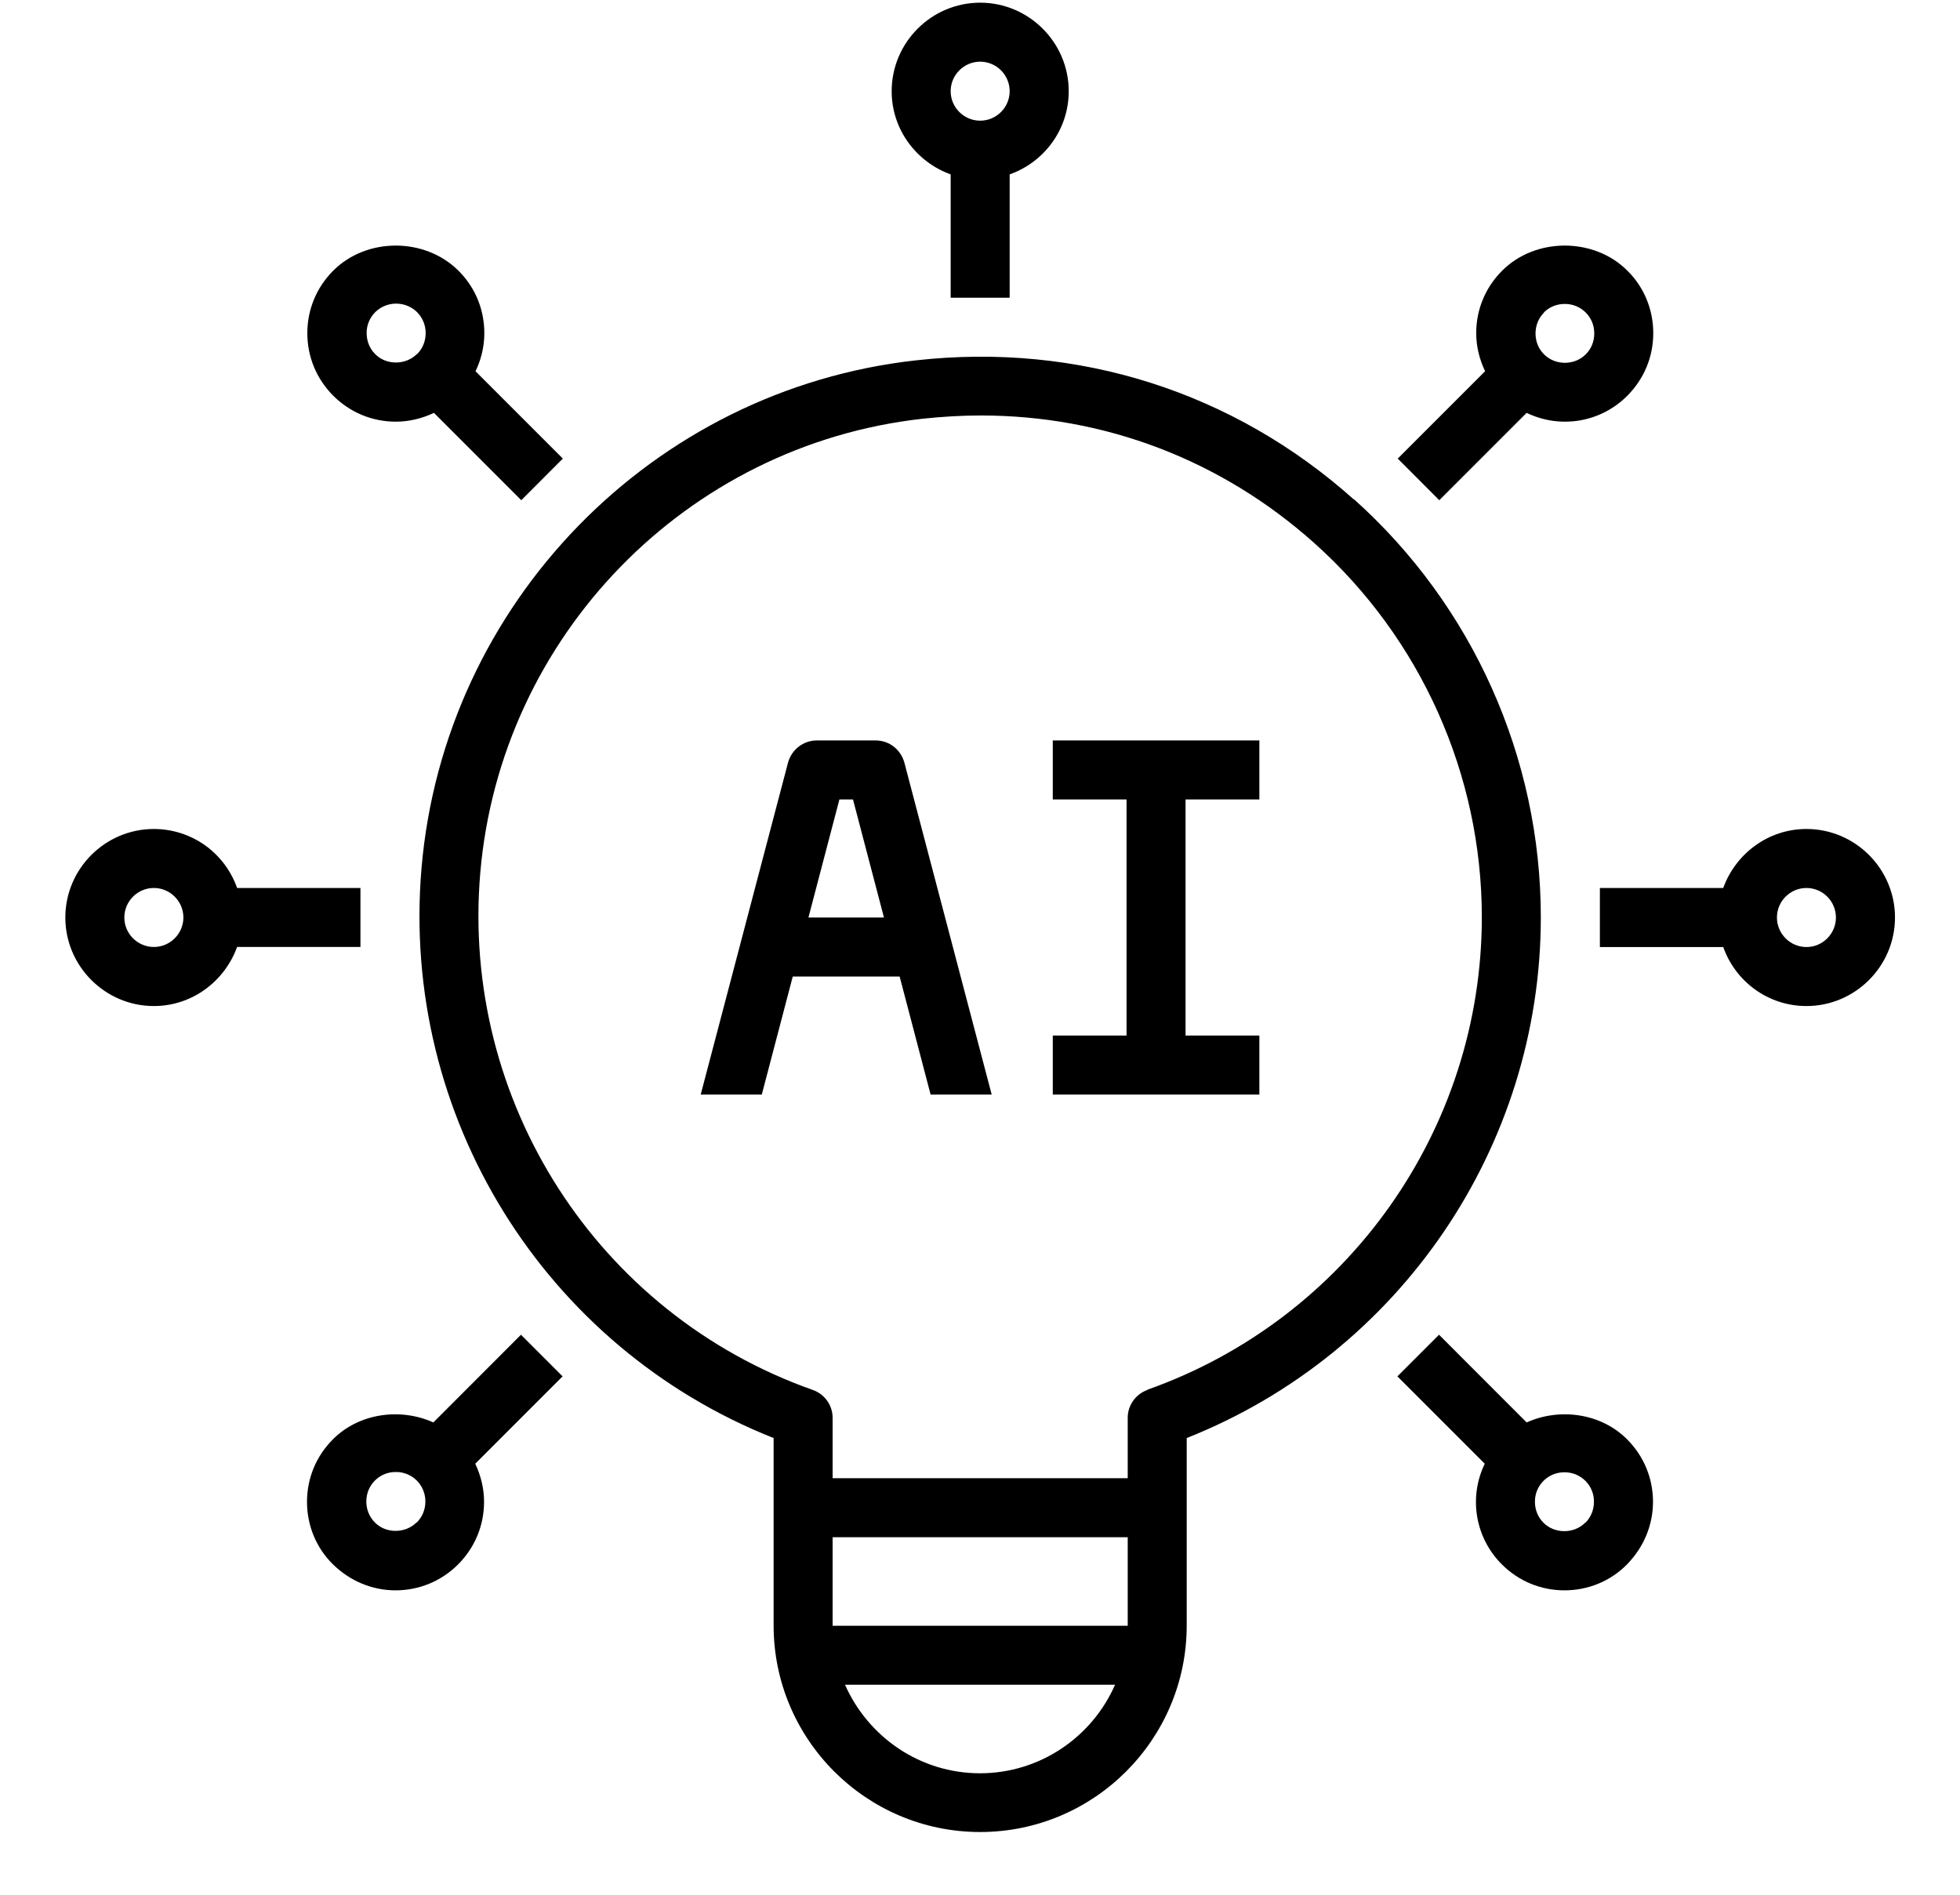 <svg width="30" height="29" viewBox="0 0 28 29" fill="none" xmlns="http://www.w3.org/2000/svg">
<path d="M14.454 4.557V2.669C14.978 2.484 15.358 1.987 15.358 1.396C15.358 0.65 14.748 0.041 14.003 0.041C13.257 0.041 12.648 0.65 12.648 1.396C12.648 1.983 13.027 2.48 13.551 2.669V4.557H14.454ZM14.003 0.944C14.251 0.944 14.454 1.147 14.454 1.396C14.454 1.644 14.251 1.847 14.003 1.847C13.754 1.847 13.551 1.644 13.551 1.396C13.551 1.147 13.754 0.944 14.003 0.944ZM12.404 11.333H11.5C11.297 11.333 11.116 11.473 11.062 11.671L9.725 16.753H10.66L11.134 14.946H12.77L13.244 16.753H14.179L12.842 11.671C12.787 11.473 12.611 11.333 12.404 11.333ZM11.374 14.043L11.848 12.236H12.056L12.53 14.043H11.374ZM15.114 12.236H16.243V15.85H15.114V16.753H18.276V15.85H17.146V12.236H18.276V11.333H15.114V12.236ZM26.65 12.688C26.063 12.688 25.566 13.067 25.376 13.591H23.488V14.495H25.376C25.561 15.018 26.058 15.398 26.65 15.398C27.395 15.398 28.005 14.788 28.005 14.043C28.005 13.297 27.395 12.688 26.65 12.688ZM26.65 14.495C26.401 14.495 26.198 14.291 26.198 14.043C26.198 13.794 26.401 13.591 26.65 13.591C26.898 13.591 27.101 13.794 27.101 14.043C27.101 14.291 26.898 14.495 26.65 14.495Z" fill="black"/>
<path d="M19.725 7.647C17.882 5.998 15.502 5.239 13.022 5.515C8.984 5.962 5.8 9.232 5.452 13.284C5.127 17.078 7.331 20.619 10.841 22.01V24.878C10.841 26.622 12.259 28.04 14.002 28.04C15.746 28.04 17.164 26.622 17.164 24.878V22.01C20.421 20.718 22.584 17.557 22.584 14.038C22.584 11.599 21.541 9.268 19.725 7.642V7.647ZM14.002 27.141C13.076 27.141 12.286 26.581 11.934 25.786H16.067C15.719 26.581 14.924 27.141 13.998 27.141H14.002ZM16.261 24.883H11.744V23.528H16.261V24.883ZM16.563 21.274C16.383 21.337 16.261 21.509 16.261 21.699V22.625H11.744V21.699C11.744 21.509 11.622 21.337 11.441 21.274C8.144 20.109 6.053 16.852 6.351 13.361C6.662 9.733 9.508 6.811 13.121 6.409C13.42 6.377 13.718 6.359 14.011 6.359C15.904 6.359 17.692 7.037 19.12 8.315C20.746 9.77 21.681 11.856 21.681 14.038C21.681 17.281 19.626 20.186 16.563 21.27V21.274ZM4.517 13.591H2.629C2.536 13.327 2.364 13.098 2.136 12.936C1.908 12.775 1.635 12.688 1.355 12.688C0.61 12.688 0 13.297 0 14.043C0 14.788 0.61 15.398 1.355 15.398C1.942 15.398 2.439 15.018 2.629 14.494H4.517V13.591ZM1.355 14.494C1.107 14.494 0.903 14.291 0.903 14.043C0.903 13.794 1.107 13.591 1.355 13.591C1.603 13.591 1.807 13.794 1.807 14.043C1.807 14.291 1.603 14.494 1.355 14.494ZM22.367 21.771L21.026 20.429L20.389 21.066L21.726 22.403C21.604 22.655 21.563 22.939 21.61 23.215C21.657 23.492 21.789 23.746 21.988 23.944C22.245 24.201 22.584 24.341 22.946 24.341C23.307 24.341 23.65 24.201 23.903 23.944C24.156 23.686 24.301 23.347 24.301 22.986C24.301 22.625 24.161 22.286 23.903 22.028C23.501 21.626 22.869 21.545 22.367 21.771ZM23.262 23.307C23.09 23.478 22.797 23.478 22.625 23.307C22.539 23.221 22.494 23.108 22.494 22.986C22.493 22.926 22.505 22.867 22.527 22.812C22.55 22.757 22.583 22.707 22.625 22.665C22.667 22.623 22.717 22.59 22.772 22.567C22.827 22.545 22.886 22.534 22.946 22.534C23.005 22.534 23.064 22.545 23.119 22.567C23.174 22.59 23.224 22.623 23.266 22.665C23.308 22.707 23.342 22.757 23.364 22.812C23.387 22.867 23.398 22.926 23.397 22.986C23.397 23.108 23.352 23.221 23.266 23.307H23.262ZM4.101 4.142C3.844 4.399 3.704 4.738 3.704 5.099C3.704 5.461 3.844 5.799 4.101 6.057C4.359 6.314 4.698 6.454 5.059 6.454C5.262 6.454 5.461 6.405 5.642 6.319L6.979 7.656L7.615 7.019L6.278 5.682C6.401 5.43 6.441 5.146 6.394 4.87C6.348 4.593 6.215 4.339 6.016 4.142C5.502 3.631 4.612 3.631 4.101 4.142ZM5.38 5.42C5.208 5.591 4.91 5.591 4.743 5.42C4.657 5.334 4.612 5.221 4.612 5.099C4.611 5.04 4.622 4.981 4.645 4.926C4.667 4.871 4.701 4.82 4.743 4.778C4.785 4.736 4.835 4.703 4.89 4.681C4.945 4.658 5.004 4.647 5.063 4.647C5.123 4.647 5.182 4.658 5.237 4.681C5.292 4.703 5.342 4.736 5.384 4.778C5.426 4.82 5.459 4.871 5.482 4.926C5.504 4.981 5.516 5.04 5.515 5.099C5.515 5.221 5.47 5.334 5.384 5.42H5.38ZM21.03 7.656L22.367 6.319C22.619 6.441 22.903 6.482 23.18 6.435C23.456 6.388 23.71 6.256 23.908 6.057C24.165 5.799 24.305 5.461 24.305 5.099C24.305 4.738 24.165 4.395 23.908 4.142C23.397 3.631 22.503 3.631 21.993 4.142C21.735 4.399 21.595 4.738 21.595 5.099C21.595 5.302 21.645 5.501 21.731 5.682L20.394 7.019L21.03 7.656ZM22.63 4.783C22.715 4.697 22.828 4.652 22.95 4.652C23.01 4.651 23.069 4.663 23.124 4.685C23.179 4.708 23.229 4.741 23.271 4.783C23.313 4.825 23.346 4.875 23.369 4.93C23.391 4.985 23.402 5.044 23.402 5.104C23.402 5.226 23.357 5.339 23.271 5.424C23.099 5.596 22.806 5.596 22.634 5.424C22.548 5.339 22.503 5.226 22.503 5.104C22.503 4.982 22.548 4.869 22.634 4.783H22.63ZM6.974 20.429L5.633 21.771C5.131 21.545 4.499 21.626 4.097 22.028C3.839 22.286 3.699 22.625 3.699 22.986C3.699 23.347 3.839 23.691 4.097 23.944C4.354 24.196 4.693 24.341 5.054 24.341C5.416 24.341 5.754 24.201 6.012 23.944C6.269 23.686 6.409 23.347 6.409 22.986C6.409 22.783 6.36 22.584 6.274 22.403L7.611 21.066L6.974 20.429ZM5.375 23.302C5.203 23.474 4.905 23.474 4.738 23.302C4.652 23.216 4.607 23.103 4.607 22.981C4.607 22.922 4.618 22.863 4.64 22.808C4.663 22.753 4.696 22.703 4.738 22.661C4.78 22.619 4.83 22.585 4.885 22.563C4.94 22.54 4.999 22.529 5.059 22.53C5.118 22.529 5.177 22.54 5.232 22.563C5.288 22.585 5.338 22.619 5.38 22.661C5.422 22.703 5.455 22.753 5.477 22.808C5.5 22.863 5.511 22.922 5.511 22.981C5.511 23.103 5.465 23.216 5.38 23.302H5.375Z" fill="black"/>
</svg>
